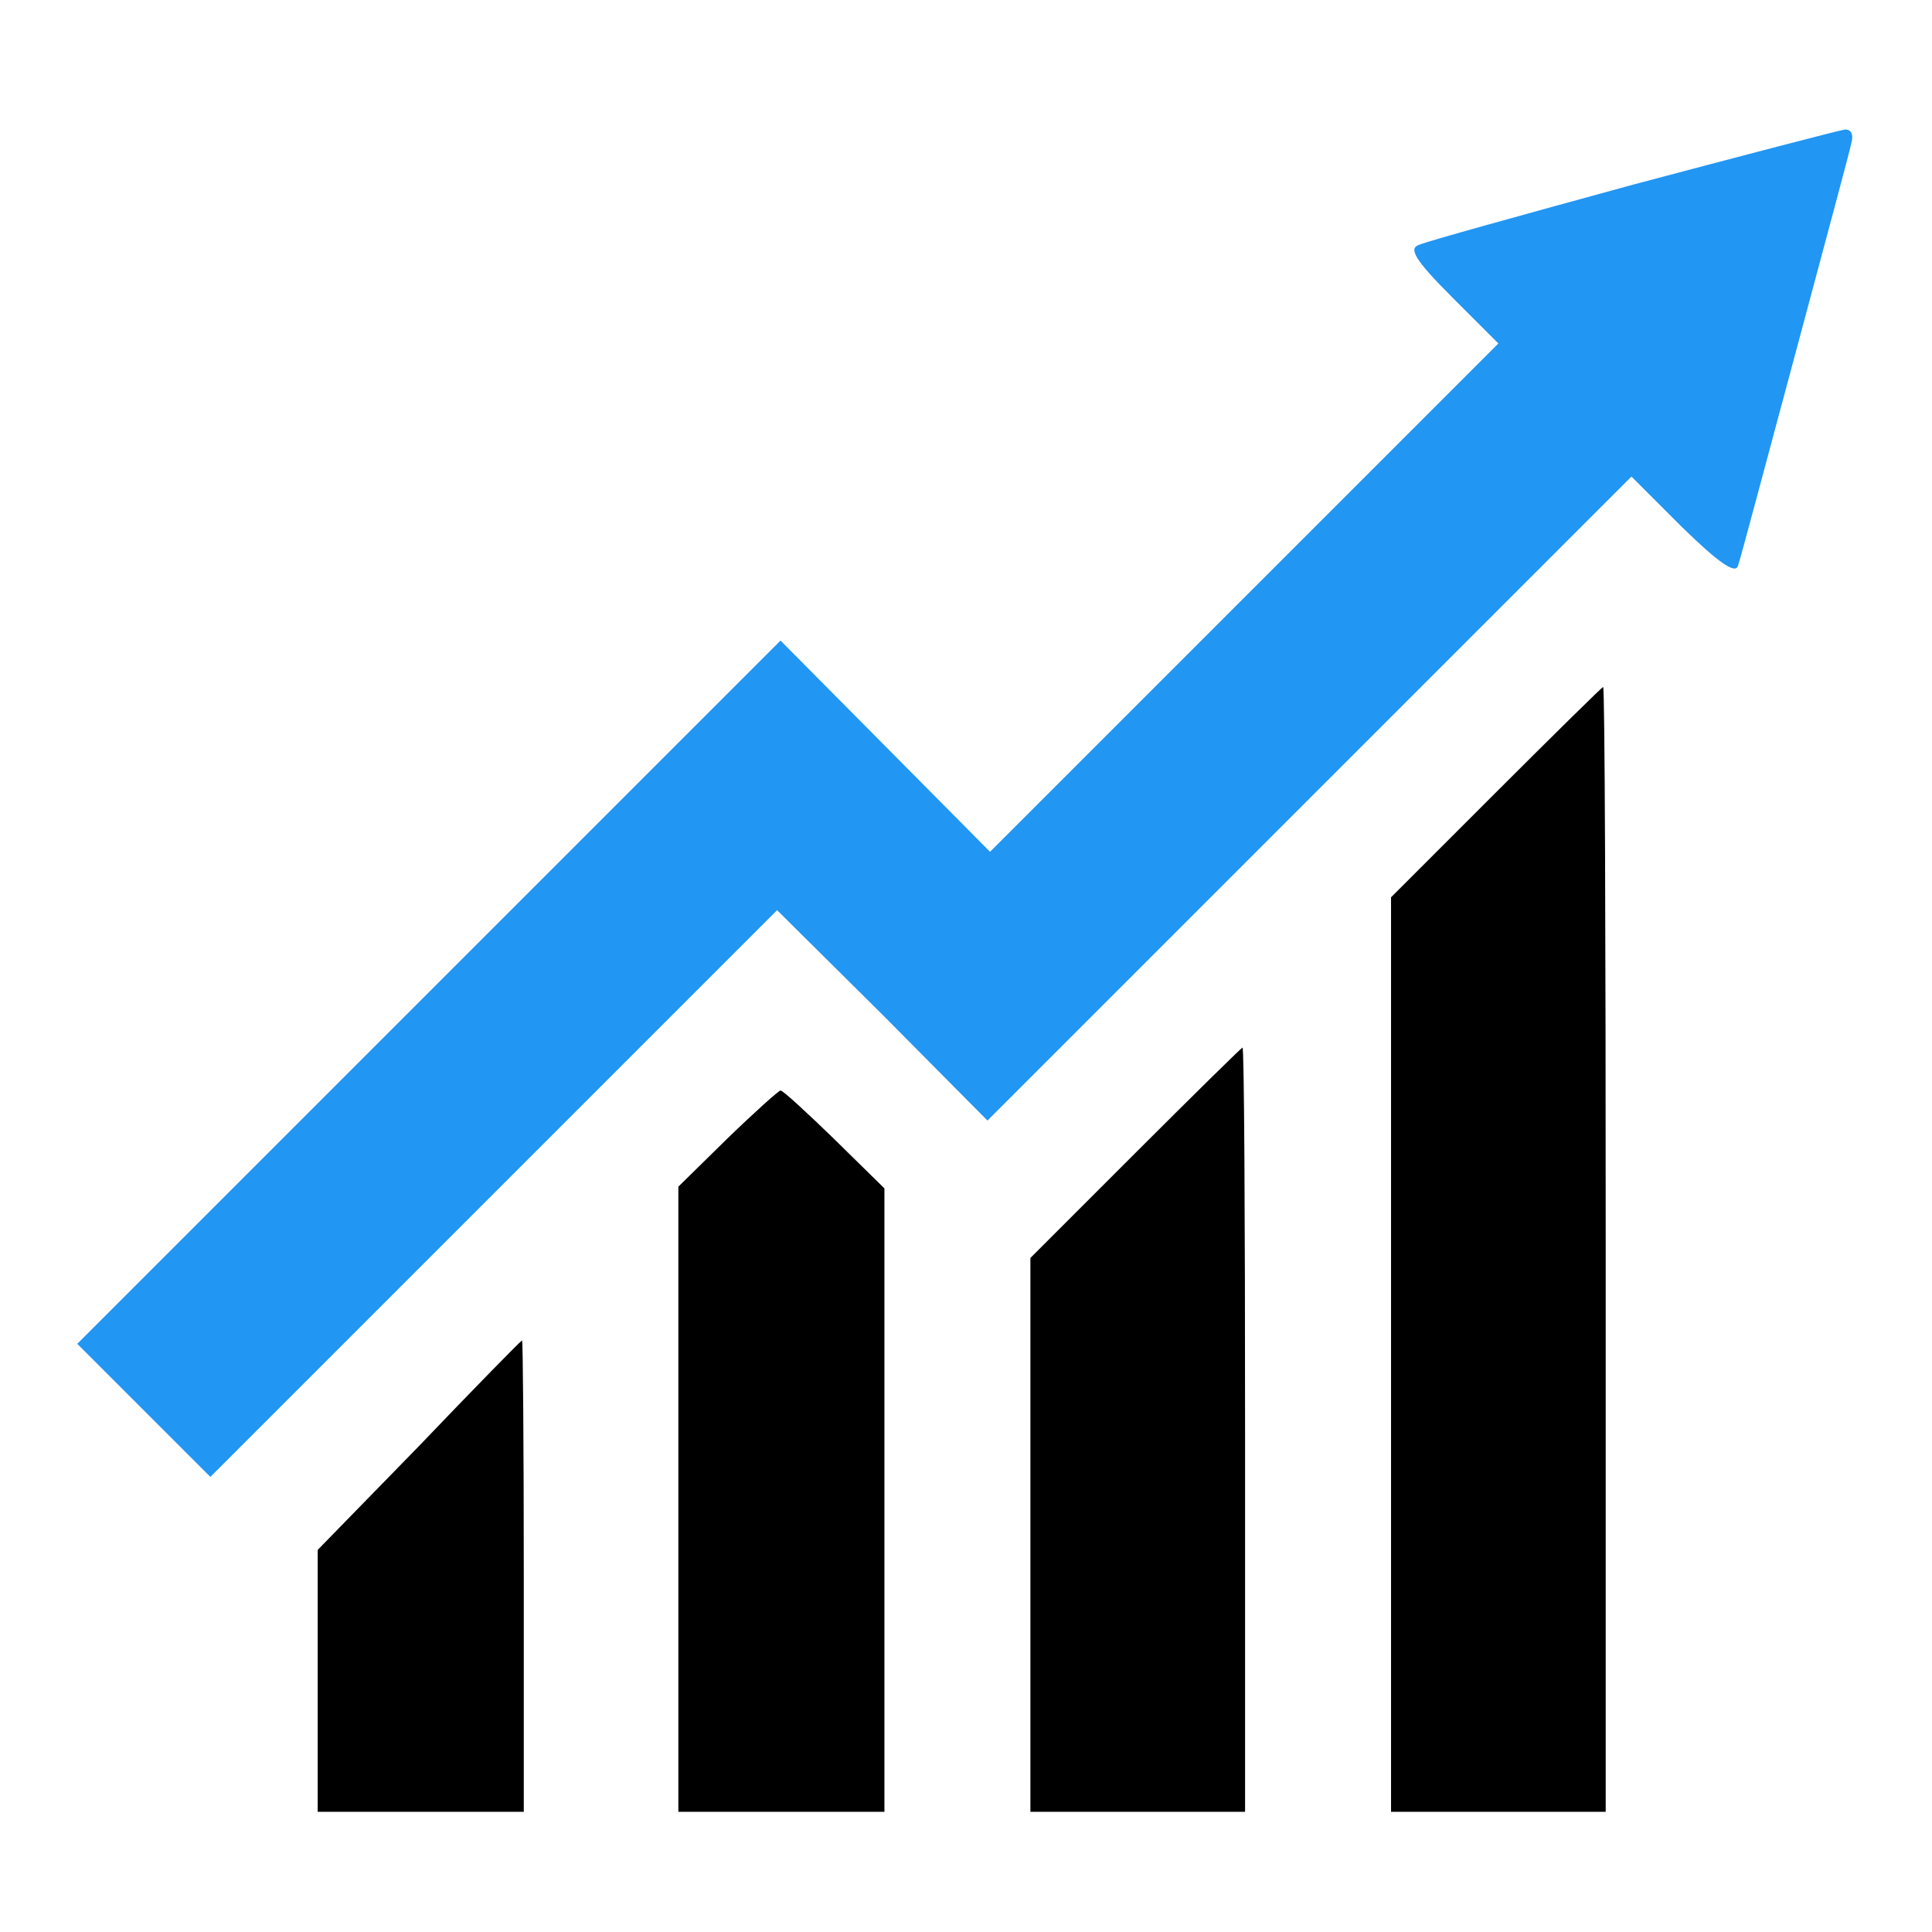 <?xml version="1.0" standalone="no"?>
<!DOCTYPE svg PUBLIC "-//W3C//DTD SVG 20010904//EN"
 "http://www.w3.org/TR/2001/REC-SVG-20010904/DTD/svg10.dtd">
<svg version="1.0" xmlns="http://www.w3.org/2000/svg"
 width="225pt" height="225pt" viewBox="0 0 225 225"
 preserveAspectRatio="xMidYMid meet">

<g transform="translate(0,225) scale(0.1,-0.1)"
fill="#000000" stroke="none">
<path d="M1902 2035 c-128 -35 -240 -66 -249 -70 -13 -4 -6 -17 38 -61 l54
-54 -296 -296 -296 -296 -122 123 -122 123 -410 -410 -409 -409 77 -77 78 -78
330 330 330 330 123 -122 122 -123 375 375 375 375 59 -59 c42 -41 62 -55 65
-45 3 8 32 118 66 244 34 127 64 238 66 248 3 10 0 17 -8 16 -7 -1 -118 -30
-246 -64z"  fill="#2196F3"/>
<path d="M1742 1327 l-122 -122 0 -533 0 -532 125 0 125 0 0 655 c0 360 -1
655 -3 655 -1 0 -57 -55 -125 -123z"/>
<path d="M1322 907 l-122 -122 0 -323 0 -322 125 0 125 0 0 445 c0 245 -1 445
-3 445 -1 0 -57 -55 -125 -123z"/>
<path d="M847 924 l-57 -56 0 -364 0 -364 120 0 120 0 0 363 0 363 -58 57
c-32 31 -60 57 -63 57 -2 0 -30 -25 -62 -56z"/>
<path d="M488 566 l-118 -121 0 -152 0 -153 120 0 120 0 0 275 c0 151 -1 274
-2 274 -2 -1 -56 -56 -120 -123z"/>
</g>
</svg>
